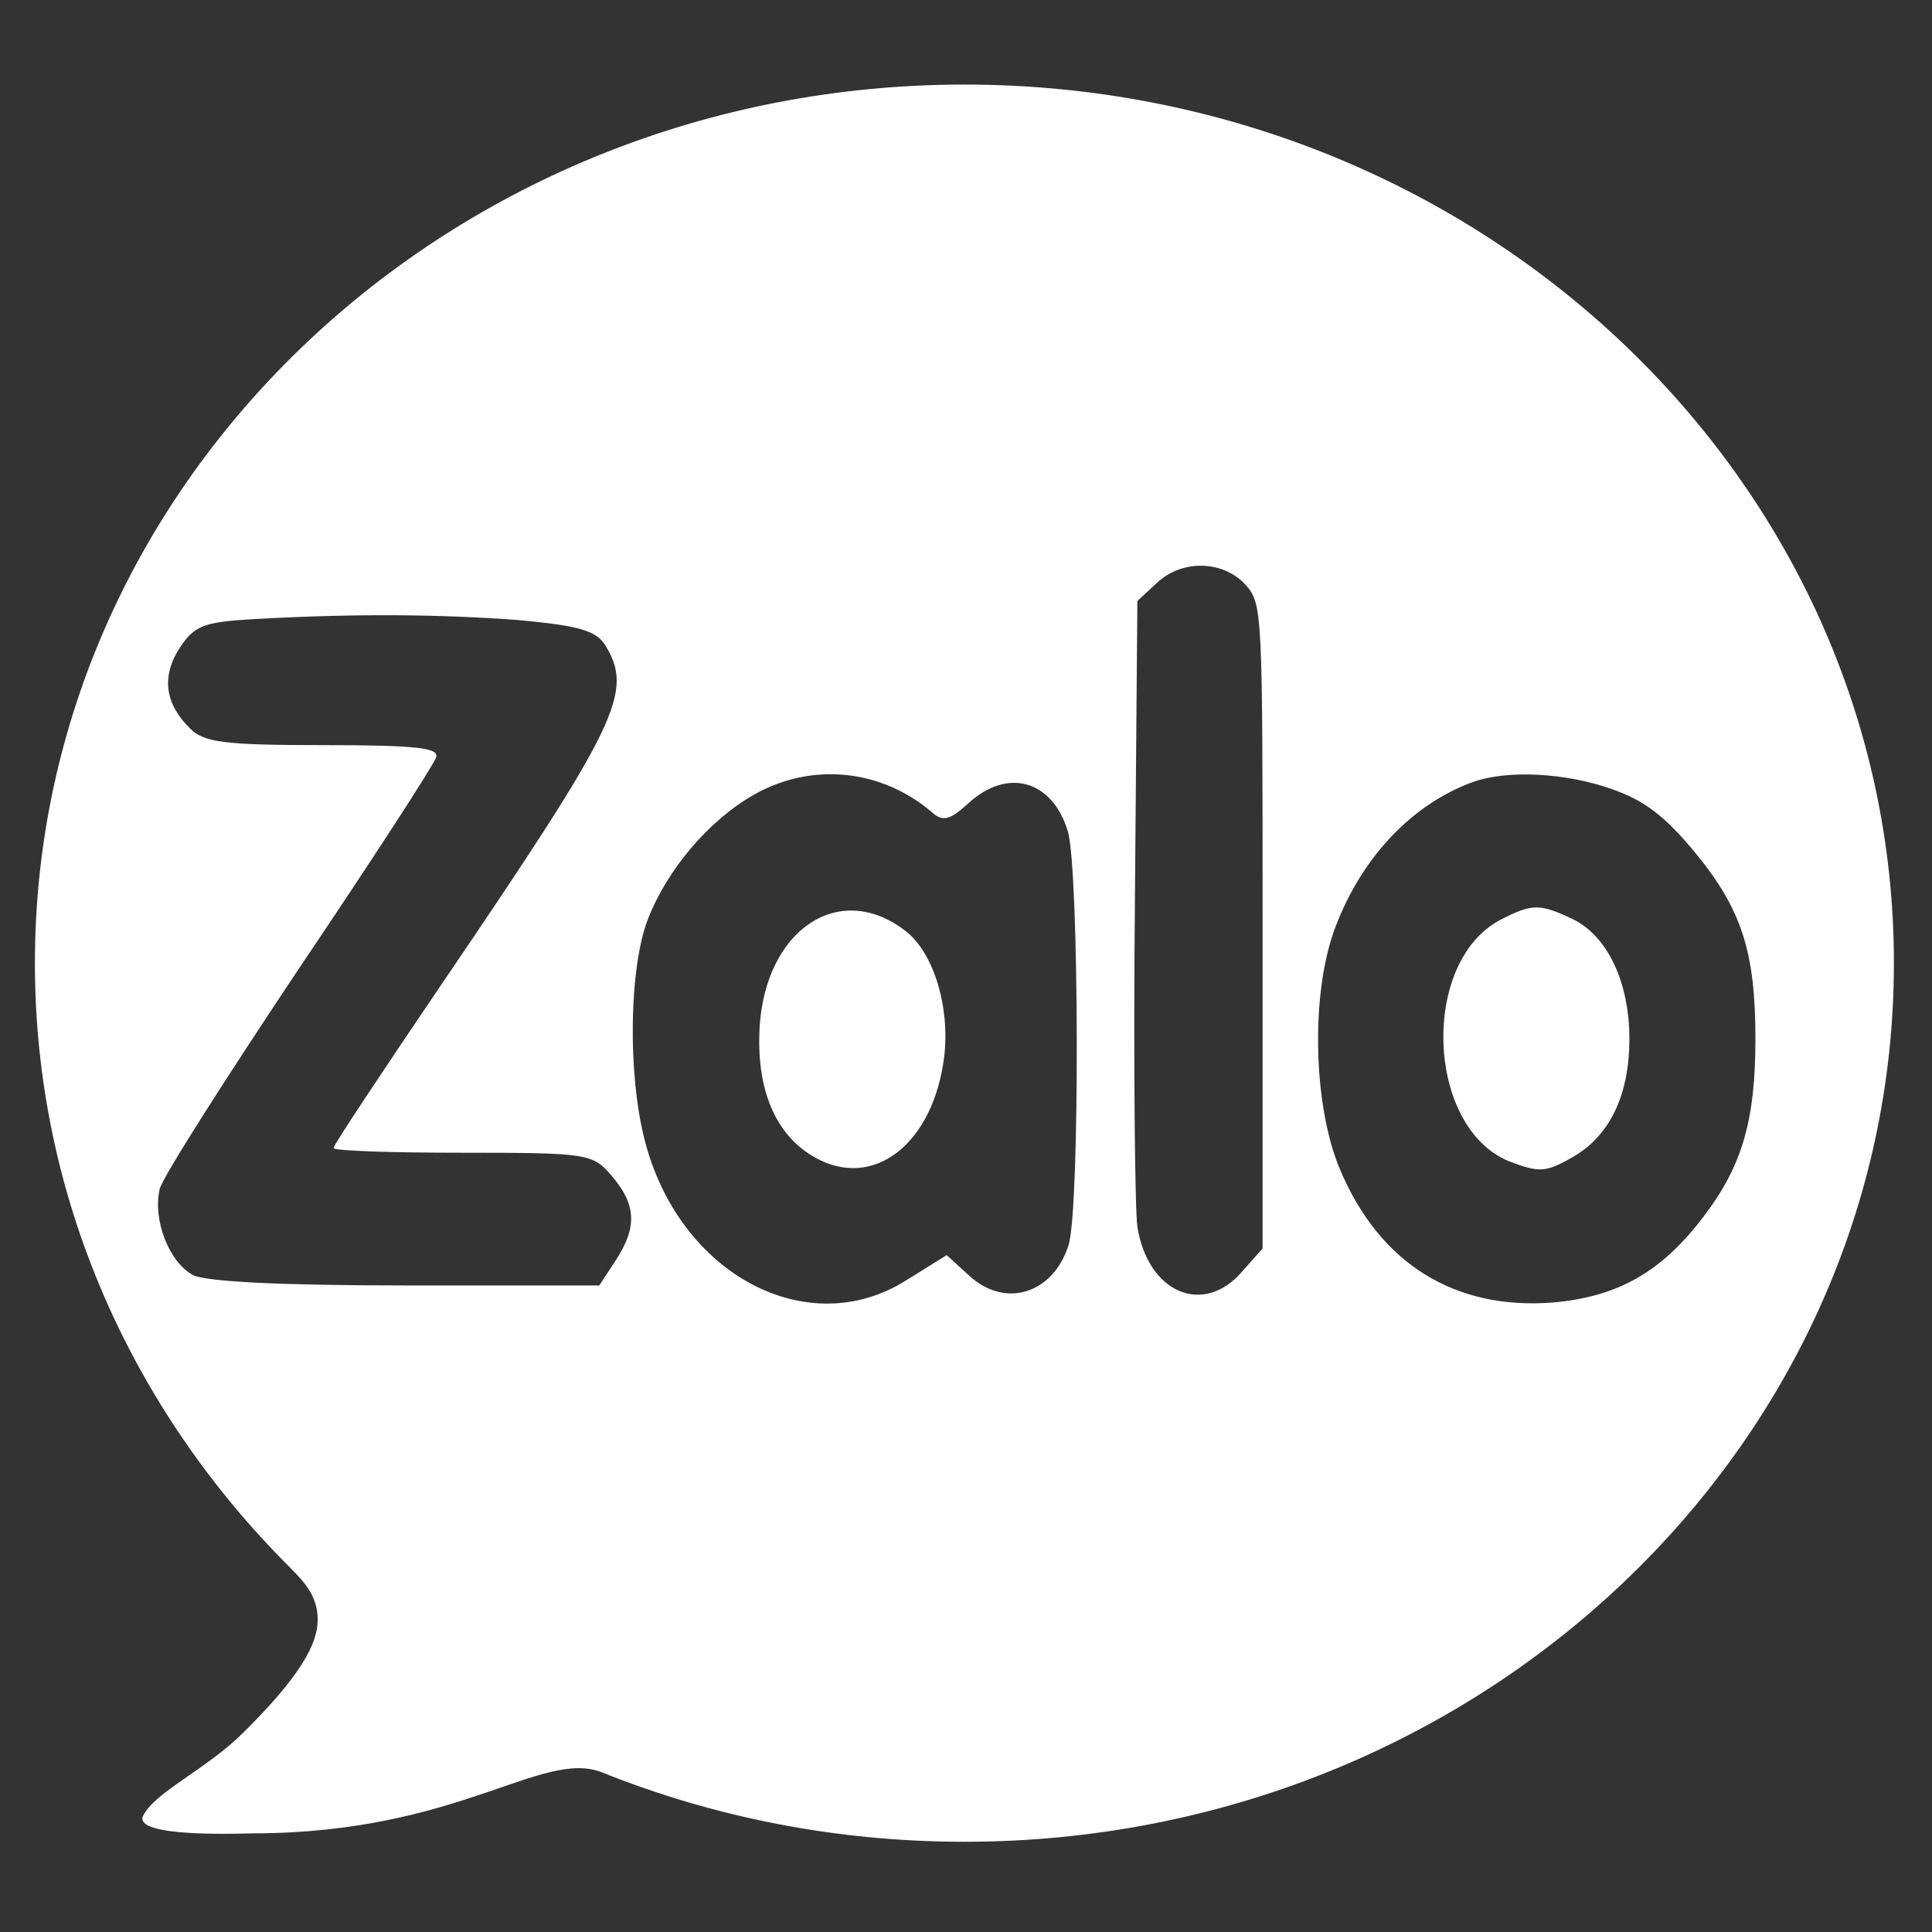 <?xml version="1.0" encoding="UTF-8" standalone="no"?>
<!DOCTYPE svg PUBLIC "-//W3C//DTD SVG 1.1//EN" "http://www.w3.org/Graphics/SVG/1.1/DTD/svg11.dtd">
<svg width="100%" height="100%" viewBox="0 0 50 50" version="1.1" xmlns="http://www.w3.org/2000/svg" xmlns:xlink="http://www.w3.org/1999/xlink" xml:space="preserve" xmlns:serif="http://www.serif.com/" style="fill-rule:evenodd;clip-rule:evenodd;stroke-linejoin:round;stroke-miterlimit:1.414;">
    <rect x="0" y="0" width="50" height="50" fill="#333333" stroke="none"/>
    <g transform="matrix(0.234,0,0,0.24,-11.984,-13.971)">
        <path d="M157.875,67.331C214.612,67.331 260.675,109.784 260.675,162.073C260.675,214.363 214.612,256.816 157.875,256.816C143.671,256.816 130.135,254.155 117.824,249.345C111.182,246.75 102.085,255.848 79.338,255.908C78.117,255.912 65.814,256.427 67.05,254.008C68.373,251.417 73.909,249.115 78.144,245.026C84.326,239.058 86.328,235.555 86.352,232.931C86.375,230.421 84.976,228.887 83.256,227.214C65.793,210.23 55.075,187.296 55.075,162.073C55.075,109.784 101.138,67.331 157.875,67.331ZM134.649,143.877C129.645,146.637 124.999,151.952 122.854,157.37C120.799,162.583 120.62,173.93 122.497,181.085C126.25,195.6 140.547,203.062 151.537,196.214L155.916,193.556L158.328,195.703C162.349,199.382 167.711,197.747 169.408,192.431C170.659,188.343 170.57,152.055 169.319,147.864C167.621,142.344 162.617,140.913 158.239,144.899C156.273,146.637 155.469,146.841 154.307,145.819C148.678,141.117 140.993,140.402 134.649,143.877ZM214.086,142.548C207.474,144.899 201.934,150.521 198.985,157.983C196.126,165.037 196.394,177.405 199.432,184.356C203.81,194.476 212.12,199.485 222.932,198.667C230.259,198.054 235.085,195.294 239.731,189.263C243.931,183.845 245.36,178.938 245.36,170.25C245.36,160.846 243.841,156.246 238.659,150.112C235.263,146.126 233.029,144.49 229.366,143.264C224.273,141.526 217.839,141.219 214.086,142.548ZM179.148,121.082L177.004,123.024L176.735,155.121C176.557,172.703 176.735,188.649 177.004,190.489C178.165,197.645 184.331,200.2 188.62,195.294L190.854,192.84L190.854,158.086C190.854,123.638 190.854,123.331 188.888,121.184C186.386,118.629 181.918,118.527 179.148,121.082ZM79.428,124.966C73.709,125.273 72.726,125.682 71.117,128.033C69.062,131.1 69.42,134.064 72.19,136.722C73.709,138.255 75.853,138.562 86.933,138.562C97.477,138.562 99.801,138.868 99.443,139.891C99.175,140.708 92.384,150.93 84.253,162.686C76.211,174.441 69.241,185.072 68.884,186.401C68.079,189.672 69.867,194.271 72.547,195.703C73.977,196.418 82.198,196.827 96.137,196.827L117.493,196.827L119.28,194.169C121.693,190.592 121.603,188.138 118.923,185.072C116.778,182.618 116.421,182.516 102.392,182.516C94.529,182.516 88.095,182.312 88.095,182.005C88.095,181.698 93.456,173.827 100.069,164.321C119.727,136.108 121.335,132.837 118.118,127.726C117.046,126.193 115.259,125.682 108.468,125.069C99.89,124.455 90.686,124.353 79.428,124.966ZM225.255,157.37C229.008,159.21 231.421,164.117 231.421,170.25C231.421,176.383 229.187,180.778 225.077,183.027C222.128,184.663 221.413,184.663 218.107,183.436C208.903,179.756 208.278,161.868 217.213,157.37C220.698,155.632 221.503,155.632 225.255,157.37ZM151.359,158.597C154.486,160.948 156.273,166.774 155.648,172.09C154.486,181.494 147.874,186.605 141.351,183.027C137.24,180.778 135.096,176.281 135.185,170.148C135.275,158.903 143.763,152.872 151.359,158.597Z" style="fill:white;"/>
    </g>
</svg>
